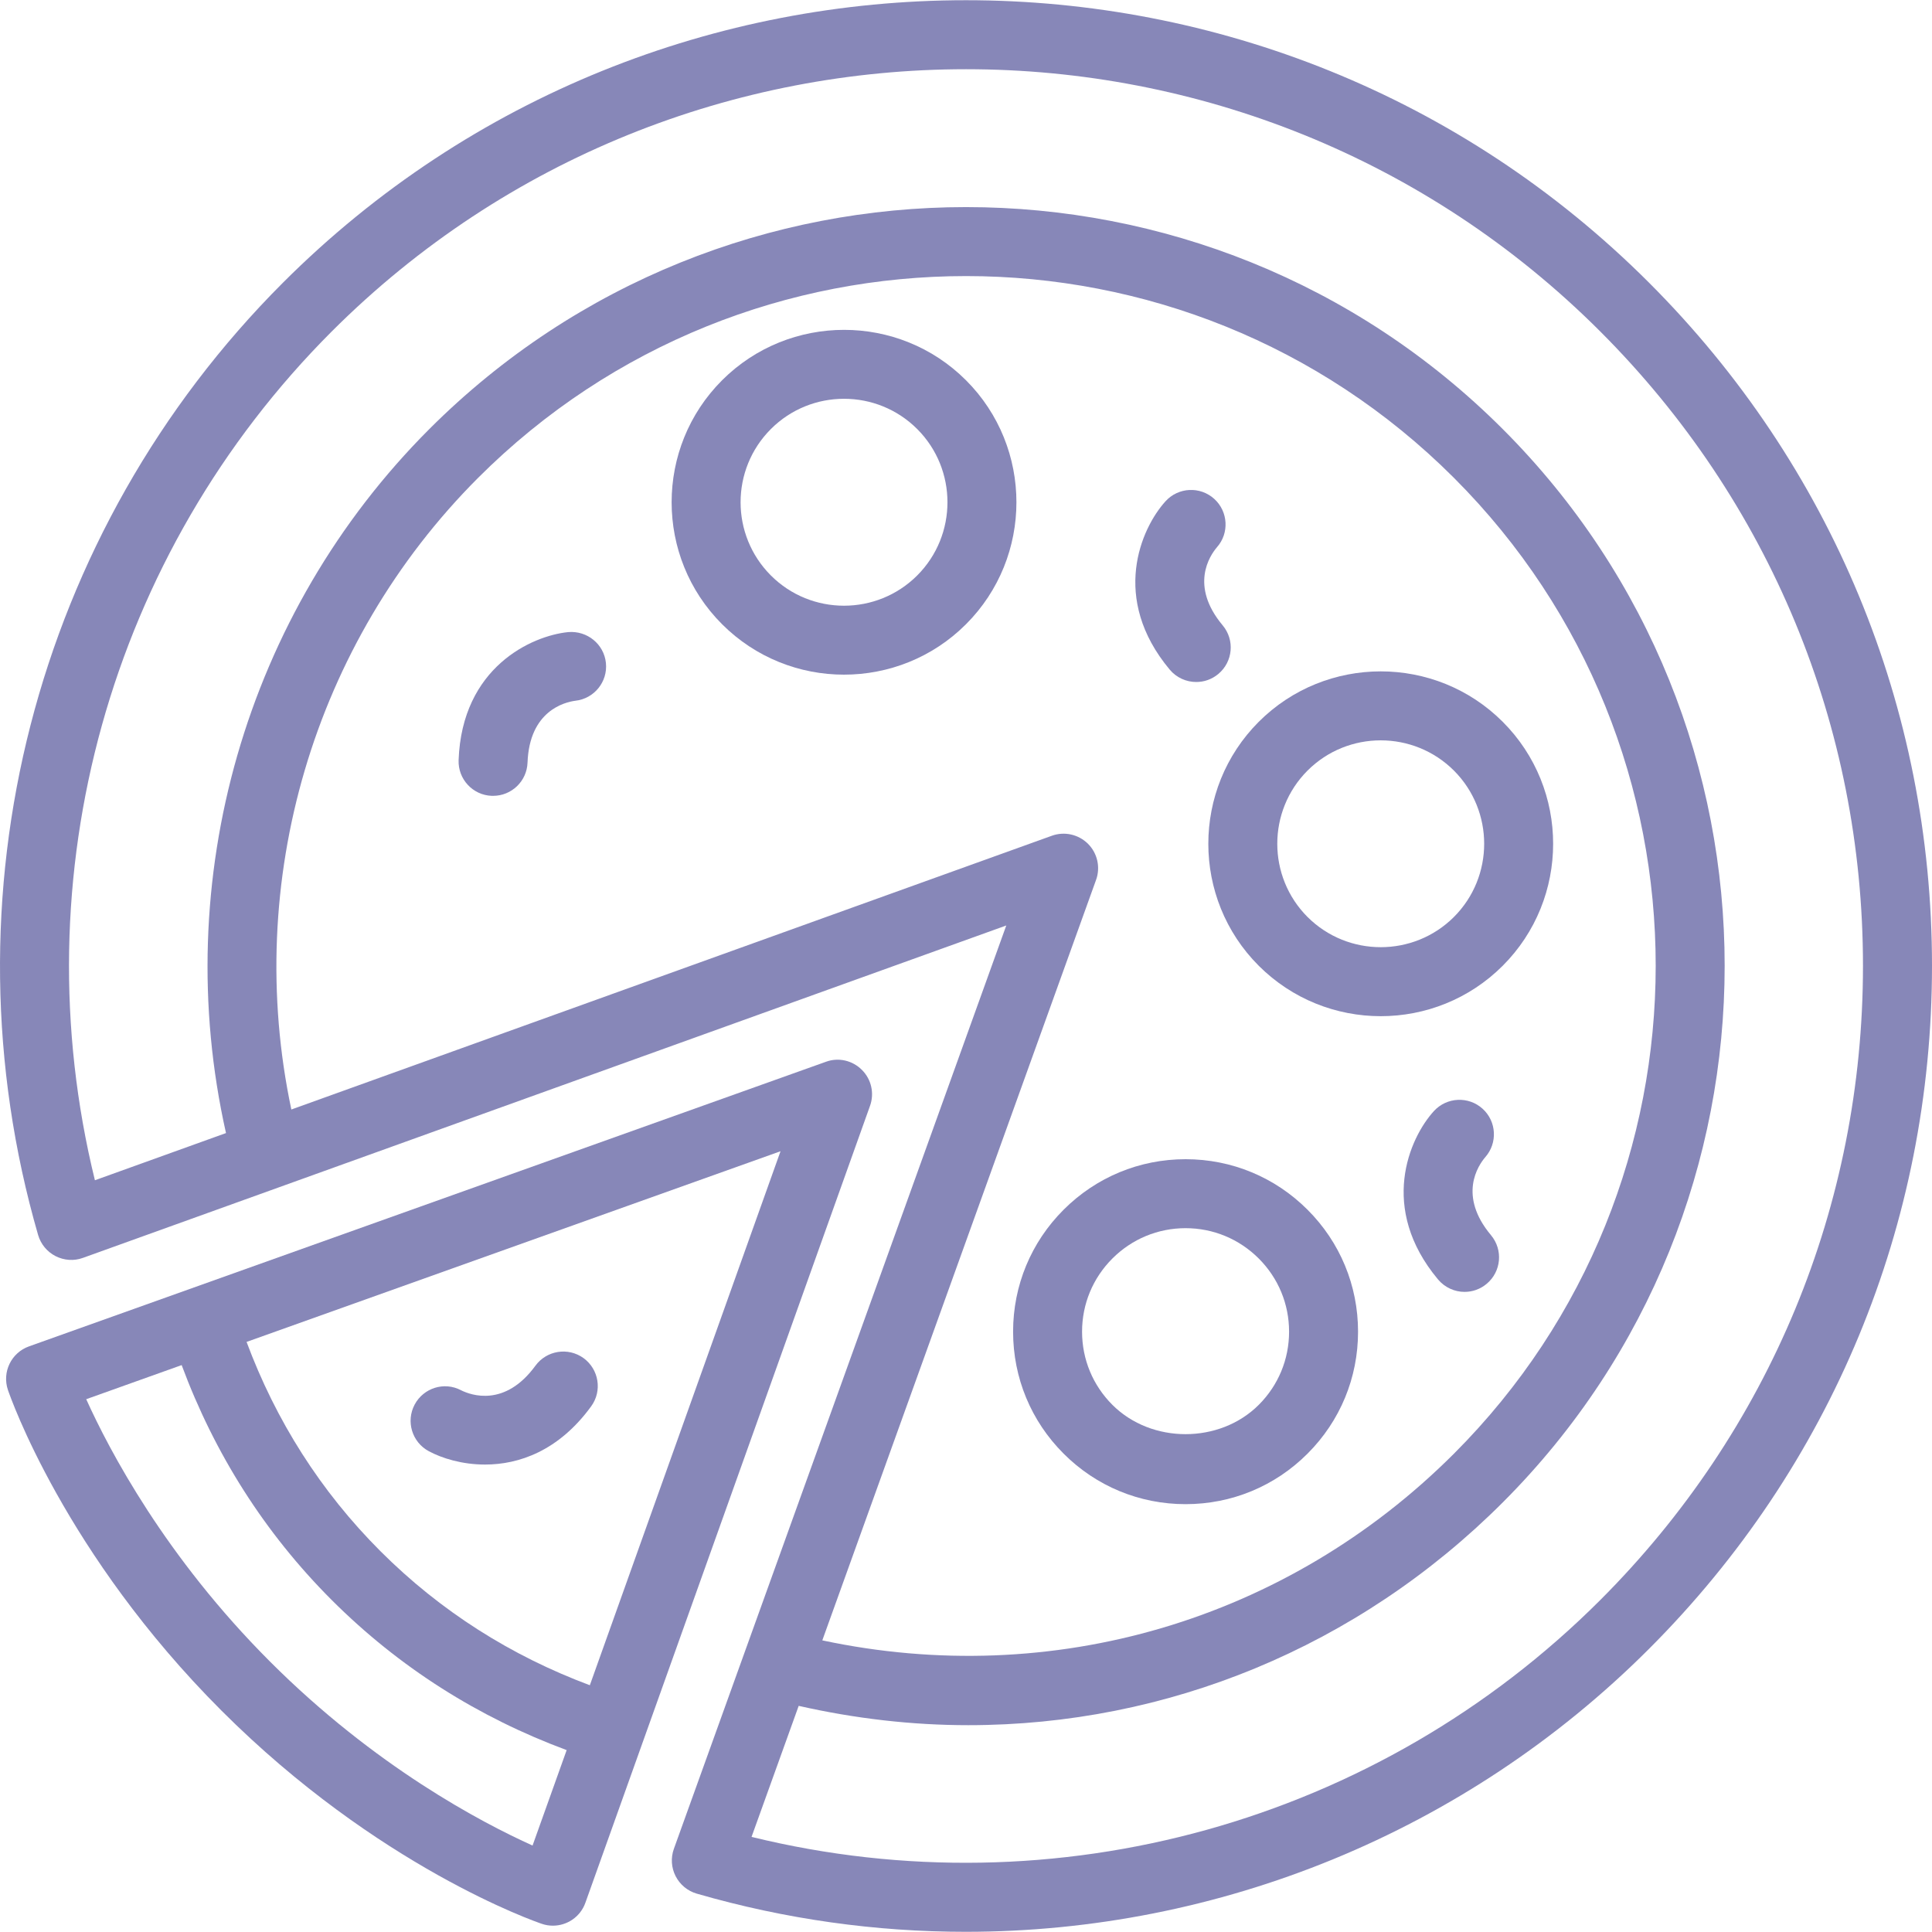 <svg width="40" height="40" viewBox="0 0 40 40" fill="none" xmlns="http://www.w3.org/2000/svg">
<path d="M34.142 5.853C26.344 -1.945 13.656 -1.945 5.858 5.853C0.705 11.007 -1.237 18.562 0.789 25.569C0.844 25.759 0.975 25.917 1.151 26.007C1.326 26.096 1.531 26.111 1.717 26.043L20.834 19.161L13.952 38.278C13.885 38.463 13.898 38.668 13.988 38.844C14.078 39.02 14.236 39.151 14.426 39.206C16.262 39.737 18.134 39.996 19.992 39.996C25.226 39.996 30.339 37.941 34.142 34.137C37.919 30.36 40 25.338 40 19.995C40 14.653 37.919 9.63 34.142 5.853ZM22.693 18.217C22.787 17.957 22.721 17.665 22.526 17.47C22.329 17.275 22.039 17.209 21.778 17.303L6.032 22.971C5.035 18.264 6.478 13.314 9.899 9.893C15.468 4.324 24.532 4.323 30.102 9.893C35.672 15.463 35.672 24.527 30.102 30.097C26.643 33.555 21.788 34.977 17.025 33.962L22.693 18.217ZM33.132 33.127C28.526 37.732 21.855 39.576 15.56 38.031L16.536 35.318C17.707 35.583 18.883 35.718 20.048 35.718C24.155 35.718 28.112 34.107 31.112 31.107C37.239 24.98 37.239 15.01 31.112 8.883C24.985 2.756 15.016 2.756 8.889 8.883C5.08 12.692 3.502 18.224 4.679 23.459L1.965 24.436C0.419 18.14 2.263 11.469 6.868 6.863C14.11 -0.377 25.892 -0.377 33.132 6.863C36.639 10.371 38.571 15.034 38.571 19.995C38.571 24.956 36.64 29.619 33.132 33.127Z" fill="#525298" fill-opacity="0.69"/>
<path d="M17.845 22.151C17.65 21.955 17.359 21.887 17.1 21.983L0.601 27.875C0.233 28.006 0.039 28.407 0.164 28.777C0.211 28.914 1.339 32.169 4.582 35.413C7.826 38.657 11.081 39.784 11.218 39.831C11.294 39.857 11.371 39.869 11.447 39.869C11.741 39.869 12.016 39.687 12.12 39.394L18.013 22.895C18.106 22.636 18.041 22.346 17.845 22.151ZM11.026 38.21C9.964 37.731 7.761 36.572 5.592 34.403C3.423 32.234 2.264 30.03 1.785 28.969L3.761 28.263C4.44 30.091 5.473 31.732 6.868 33.127C8.264 34.522 9.904 35.556 11.732 36.234L11.026 38.21ZM12.212 34.891C10.584 34.283 9.123 33.361 7.878 32.117C6.634 30.873 5.712 29.412 5.105 27.783L16.16 23.835L12.212 34.891Z" fill="#525298" fill-opacity="0.69"/>
<path d="M14.95 7.873C13.557 9.265 13.557 11.532 14.95 12.924C15.646 13.62 16.56 13.968 17.474 13.968C18.389 13.968 19.304 13.62 20 12.924C21.392 11.532 21.392 9.265 20 7.873C18.608 6.481 16.342 6.482 14.95 7.873ZM18.99 11.914C18.154 12.749 16.795 12.75 15.96 11.914C15.124 11.078 15.124 9.719 15.96 8.883C16.794 8.048 18.154 8.047 18.99 8.883C19.825 9.719 19.825 11.078 18.99 11.914Z" fill="#525298" fill-opacity="0.69"/>
<path d="M24.546 31.142C25.5 31.142 26.397 30.771 27.071 30.096C27.746 29.422 28.117 28.525 28.117 27.571C28.117 26.617 27.746 25.72 27.071 25.046C26.397 24.372 25.5 24 24.546 24C23.592 24 22.695 24.372 22.021 25.046C21.346 25.72 20.975 26.617 20.975 27.571C20.975 28.525 21.346 29.422 22.021 30.096C22.695 30.771 23.592 31.142 24.546 31.142ZM23.031 26.056C23.436 25.651 23.974 25.428 24.546 25.428C25.119 25.428 25.656 25.652 26.061 26.056C26.466 26.461 26.689 26.998 26.689 27.571C26.689 28.144 26.466 28.681 26.061 29.086C25.251 29.895 23.84 29.895 23.031 29.086C22.626 28.681 22.403 28.144 22.403 27.571C22.403 26.998 22.626 26.461 23.031 26.056Z" fill="#525298" fill-opacity="0.69"/>
<path d="M26.061 19.995C26.758 20.691 27.672 21.039 28.587 21.039C29.501 21.039 30.416 20.691 31.112 19.995C32.504 18.603 32.504 16.336 31.112 14.944C29.72 13.552 27.454 13.552 26.061 14.944C24.669 16.337 24.669 18.603 26.061 19.995ZM27.071 15.954C27.907 15.119 29.266 15.12 30.102 15.954C30.937 16.79 30.937 18.149 30.102 18.985C29.266 19.819 27.907 19.819 27.071 18.985C26.236 18.149 26.236 16.79 27.071 15.954Z" fill="#525298" fill-opacity="0.69"/>
<path d="M11.763 13.087C11.009 13.163 9.565 13.814 9.495 15.737C9.48 16.131 9.788 16.463 10.182 16.477C10.191 16.477 10.2 16.477 10.209 16.477C10.591 16.477 10.908 16.175 10.922 15.789C10.961 14.717 11.689 14.537 11.914 14.508C12.302 14.464 12.584 14.117 12.545 13.727C12.505 13.334 12.155 13.053 11.763 13.087Z" fill="#525298" fill-opacity="0.69"/>
<path d="M24.767 14.12C24.929 14.12 25.091 14.065 25.225 13.953C25.527 13.7 25.568 13.25 25.314 12.947C24.627 12.126 25.047 11.505 25.194 11.332C25.453 11.041 25.43 10.594 25.141 10.33C24.849 10.064 24.397 10.086 24.132 10.377C23.622 10.938 22.984 12.388 24.218 13.864C24.36 14.033 24.563 14.12 24.767 14.12Z" fill="#525298" fill-opacity="0.69"/>
<path d="M30.75 23.959C31.009 23.666 30.986 23.219 30.696 22.956C30.405 22.691 29.953 22.713 29.687 23.004C29.177 23.564 28.539 25.015 29.774 26.491C29.916 26.659 30.119 26.747 30.322 26.747C30.484 26.747 30.647 26.692 30.78 26.58C31.083 26.327 31.123 25.877 30.87 25.574C30.182 24.752 30.603 24.131 30.75 23.959Z" fill="#525298" fill-opacity="0.69"/>
<path d="M8.877 30.045C9.148 30.191 9.565 30.322 10.043 30.322C10.741 30.322 11.566 30.041 12.239 29.117C12.472 28.798 12.401 28.352 12.083 28.119C11.763 27.887 11.317 27.958 11.085 28.276C10.453 29.142 9.749 28.885 9.546 28.784C9.2 28.6 8.772 28.733 8.586 29.078C8.4 29.425 8.529 29.858 8.877 30.045Z" fill="#525298" fill-opacity="0.69"/>
</svg>
